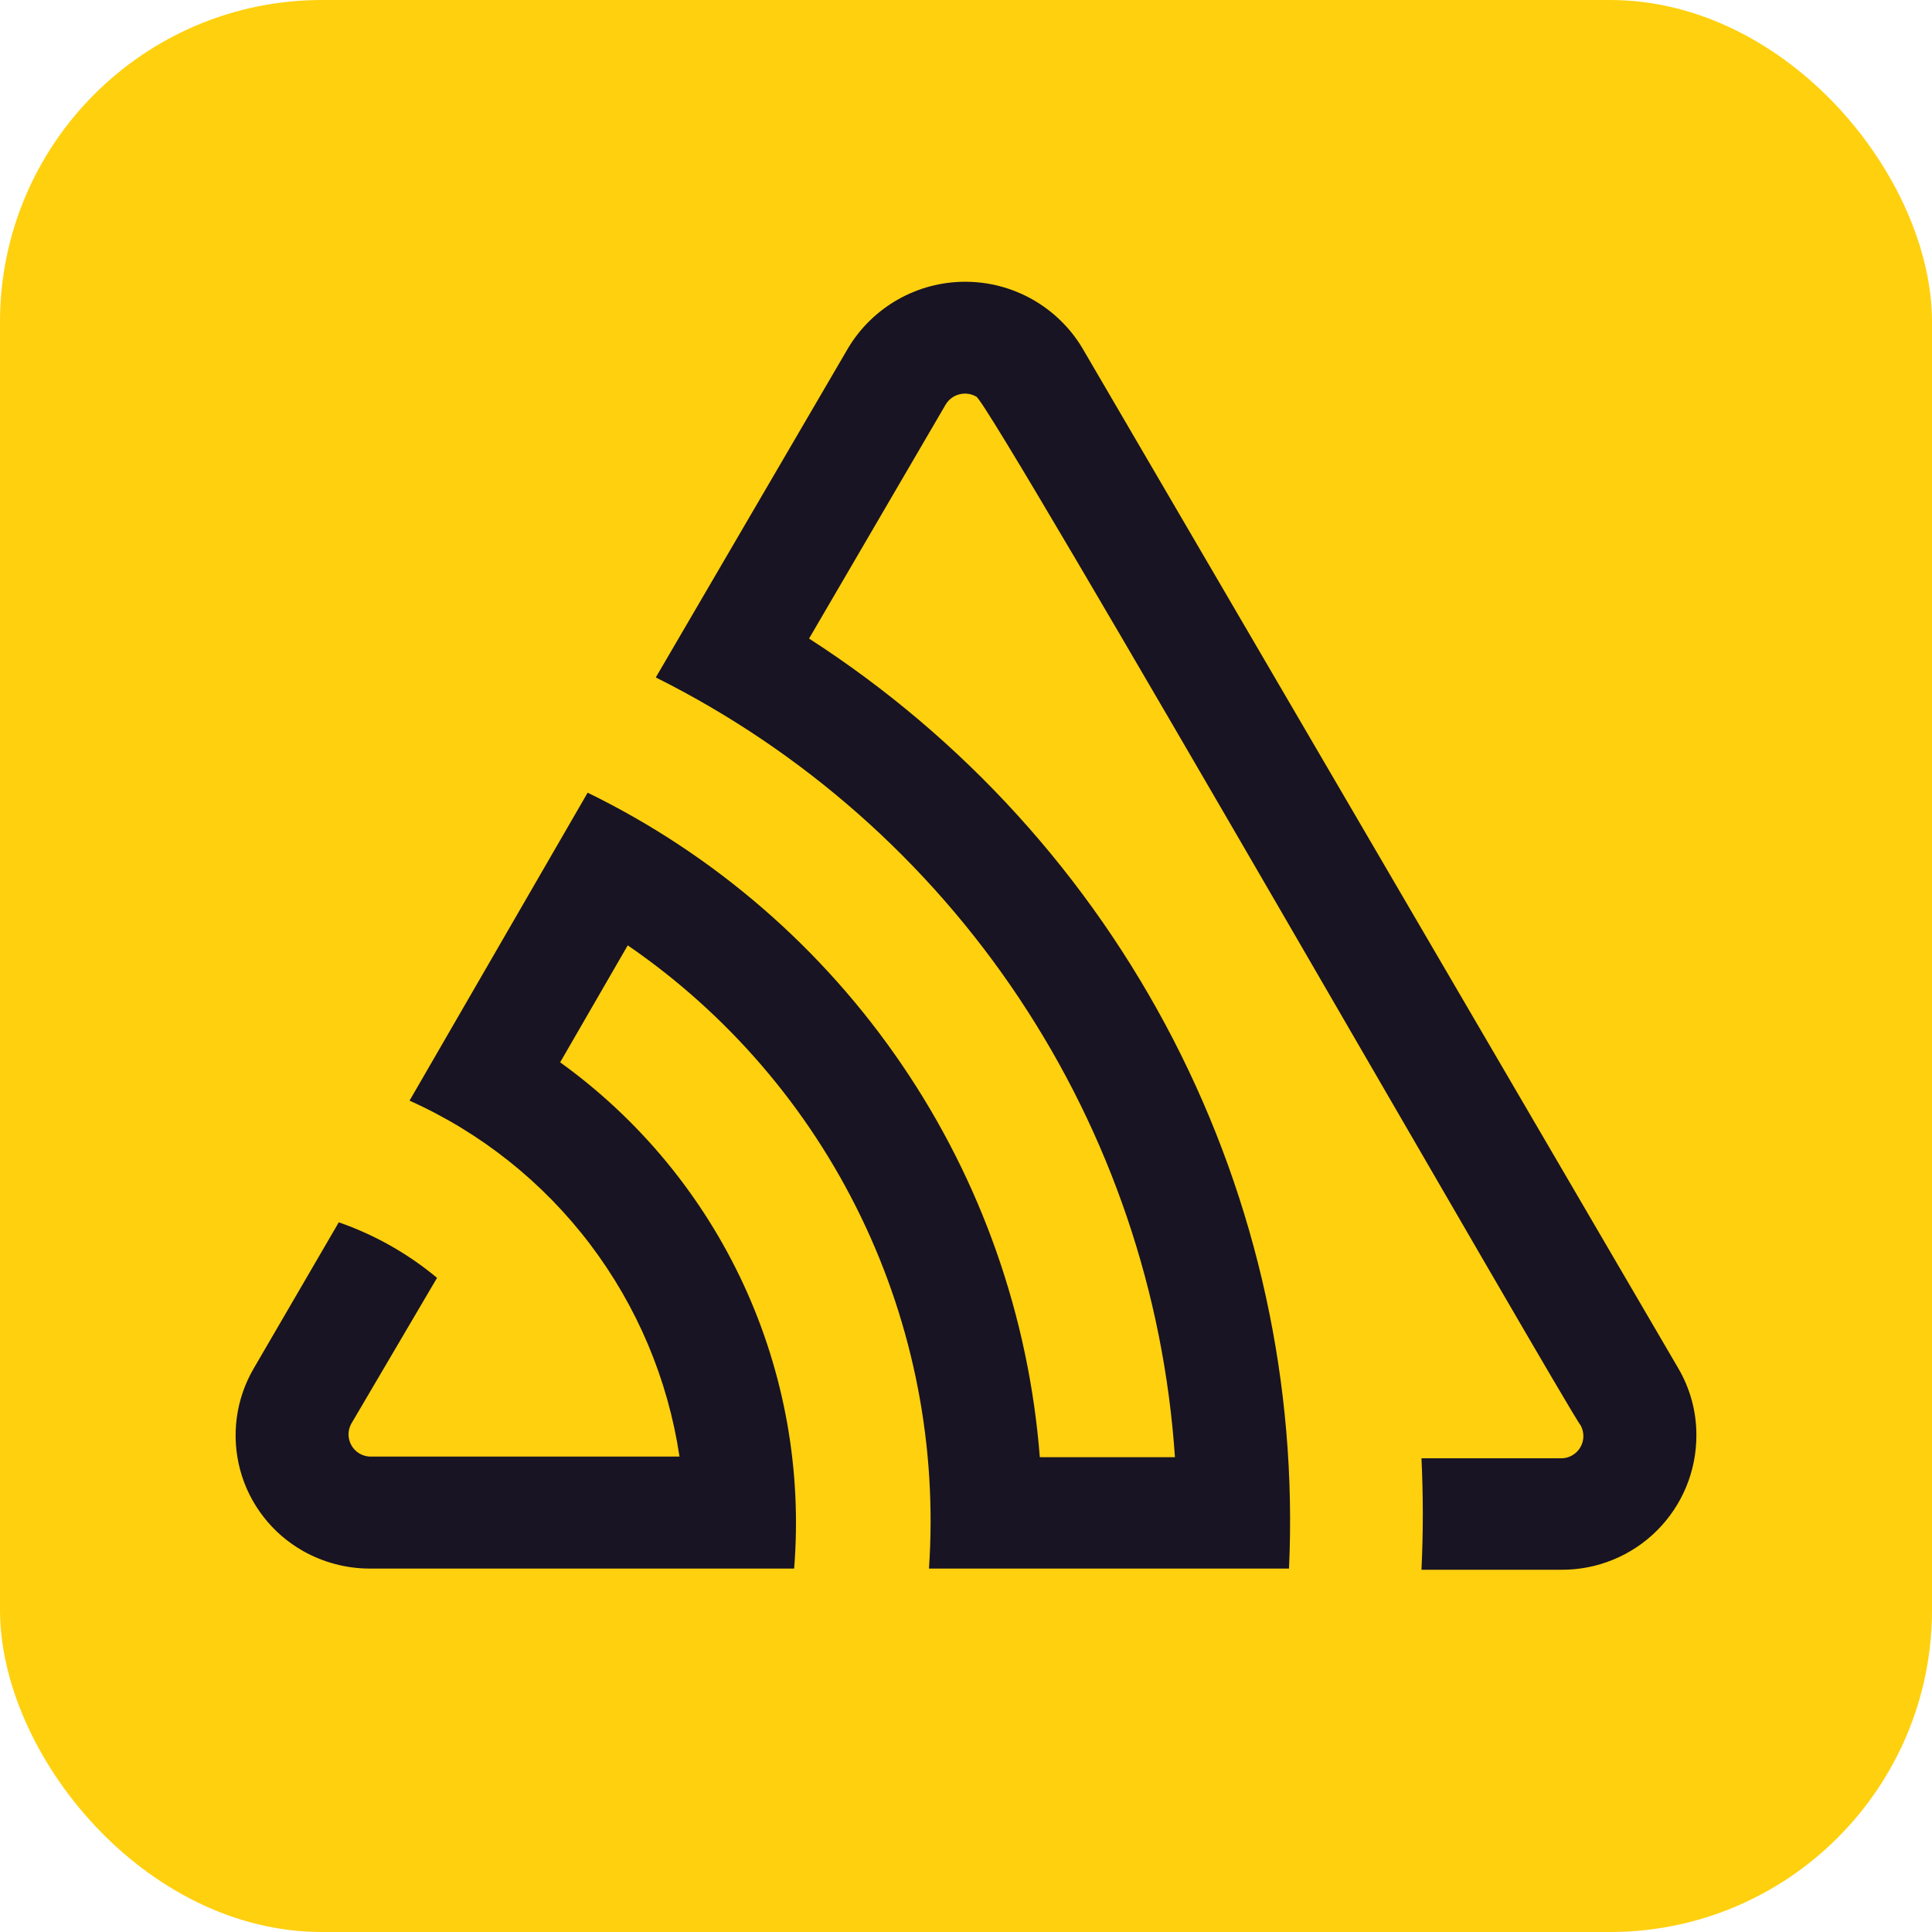 <svg width="48" height="48" viewBox="0 0 48 48" fill="none" xmlns="http://www.w3.org/2000/svg">
<rect width="48" height="48" rx="8" fill="#FFD00E"/>
<path d="M26.887 8.642C26.586 8.141 26.159 7.727 25.65 7.439C25.141 7.151 24.566 7 23.981 7C23.396 7 22.821 7.151 22.312 7.439C21.803 7.727 21.376 8.141 21.075 8.642L16.293 16.831C19.946 18.654 23.058 21.402 25.32 24.8C27.583 28.198 28.917 32.129 29.191 36.203H25.834C25.561 32.711 24.381 29.351 22.41 26.456C20.44 23.56 17.748 21.229 14.6 19.694L10.175 27.345C11.945 28.139 13.486 29.364 14.658 30.91C15.83 32.455 16.595 34.27 16.882 36.188H9.173C9.081 36.181 8.993 36.152 8.915 36.103C8.838 36.054 8.774 35.986 8.729 35.906C8.685 35.826 8.661 35.736 8.659 35.645C8.658 35.553 8.68 35.463 8.722 35.381L10.858 31.748C10.135 31.145 9.307 30.677 8.417 30.368L6.302 34.001C6.082 34.378 5.939 34.796 5.882 35.229C5.825 35.663 5.854 36.103 5.968 36.525C6.082 36.947 6.279 37.342 6.548 37.687C6.816 38.032 7.15 38.32 7.53 38.535C8.032 38.817 8.597 38.968 9.173 38.971H19.73C19.926 36.551 19.494 34.122 18.476 31.919C17.457 29.715 15.887 27.812 13.917 26.393L15.596 23.487C18.082 25.194 20.08 27.52 21.392 30.236C22.705 32.951 23.286 35.962 23.08 38.971H32.025C32.233 34.413 31.241 29.88 29.149 25.825C27.056 21.77 23.936 18.336 20.101 15.865L23.494 10.052C23.57 9.925 23.692 9.833 23.835 9.797C23.978 9.76 24.13 9.781 24.257 9.855C24.642 10.066 39 35.12 39.269 35.41C39.316 35.495 39.34 35.591 39.339 35.688C39.337 35.786 39.31 35.881 39.26 35.964C39.21 36.047 39.138 36.116 39.053 36.163C38.968 36.21 38.872 36.234 38.775 36.231H35.316C35.36 37.157 35.36 38.08 35.316 39H38.789C39.23 39.003 39.668 38.918 40.076 38.751C40.484 38.584 40.855 38.337 41.167 38.026C41.479 37.714 41.727 37.344 41.895 36.936C42.063 36.528 42.148 36.091 42.146 35.65C42.147 35.068 41.991 34.496 41.696 33.994L26.887 8.642Z" fill="#181423"/>
</svg>
